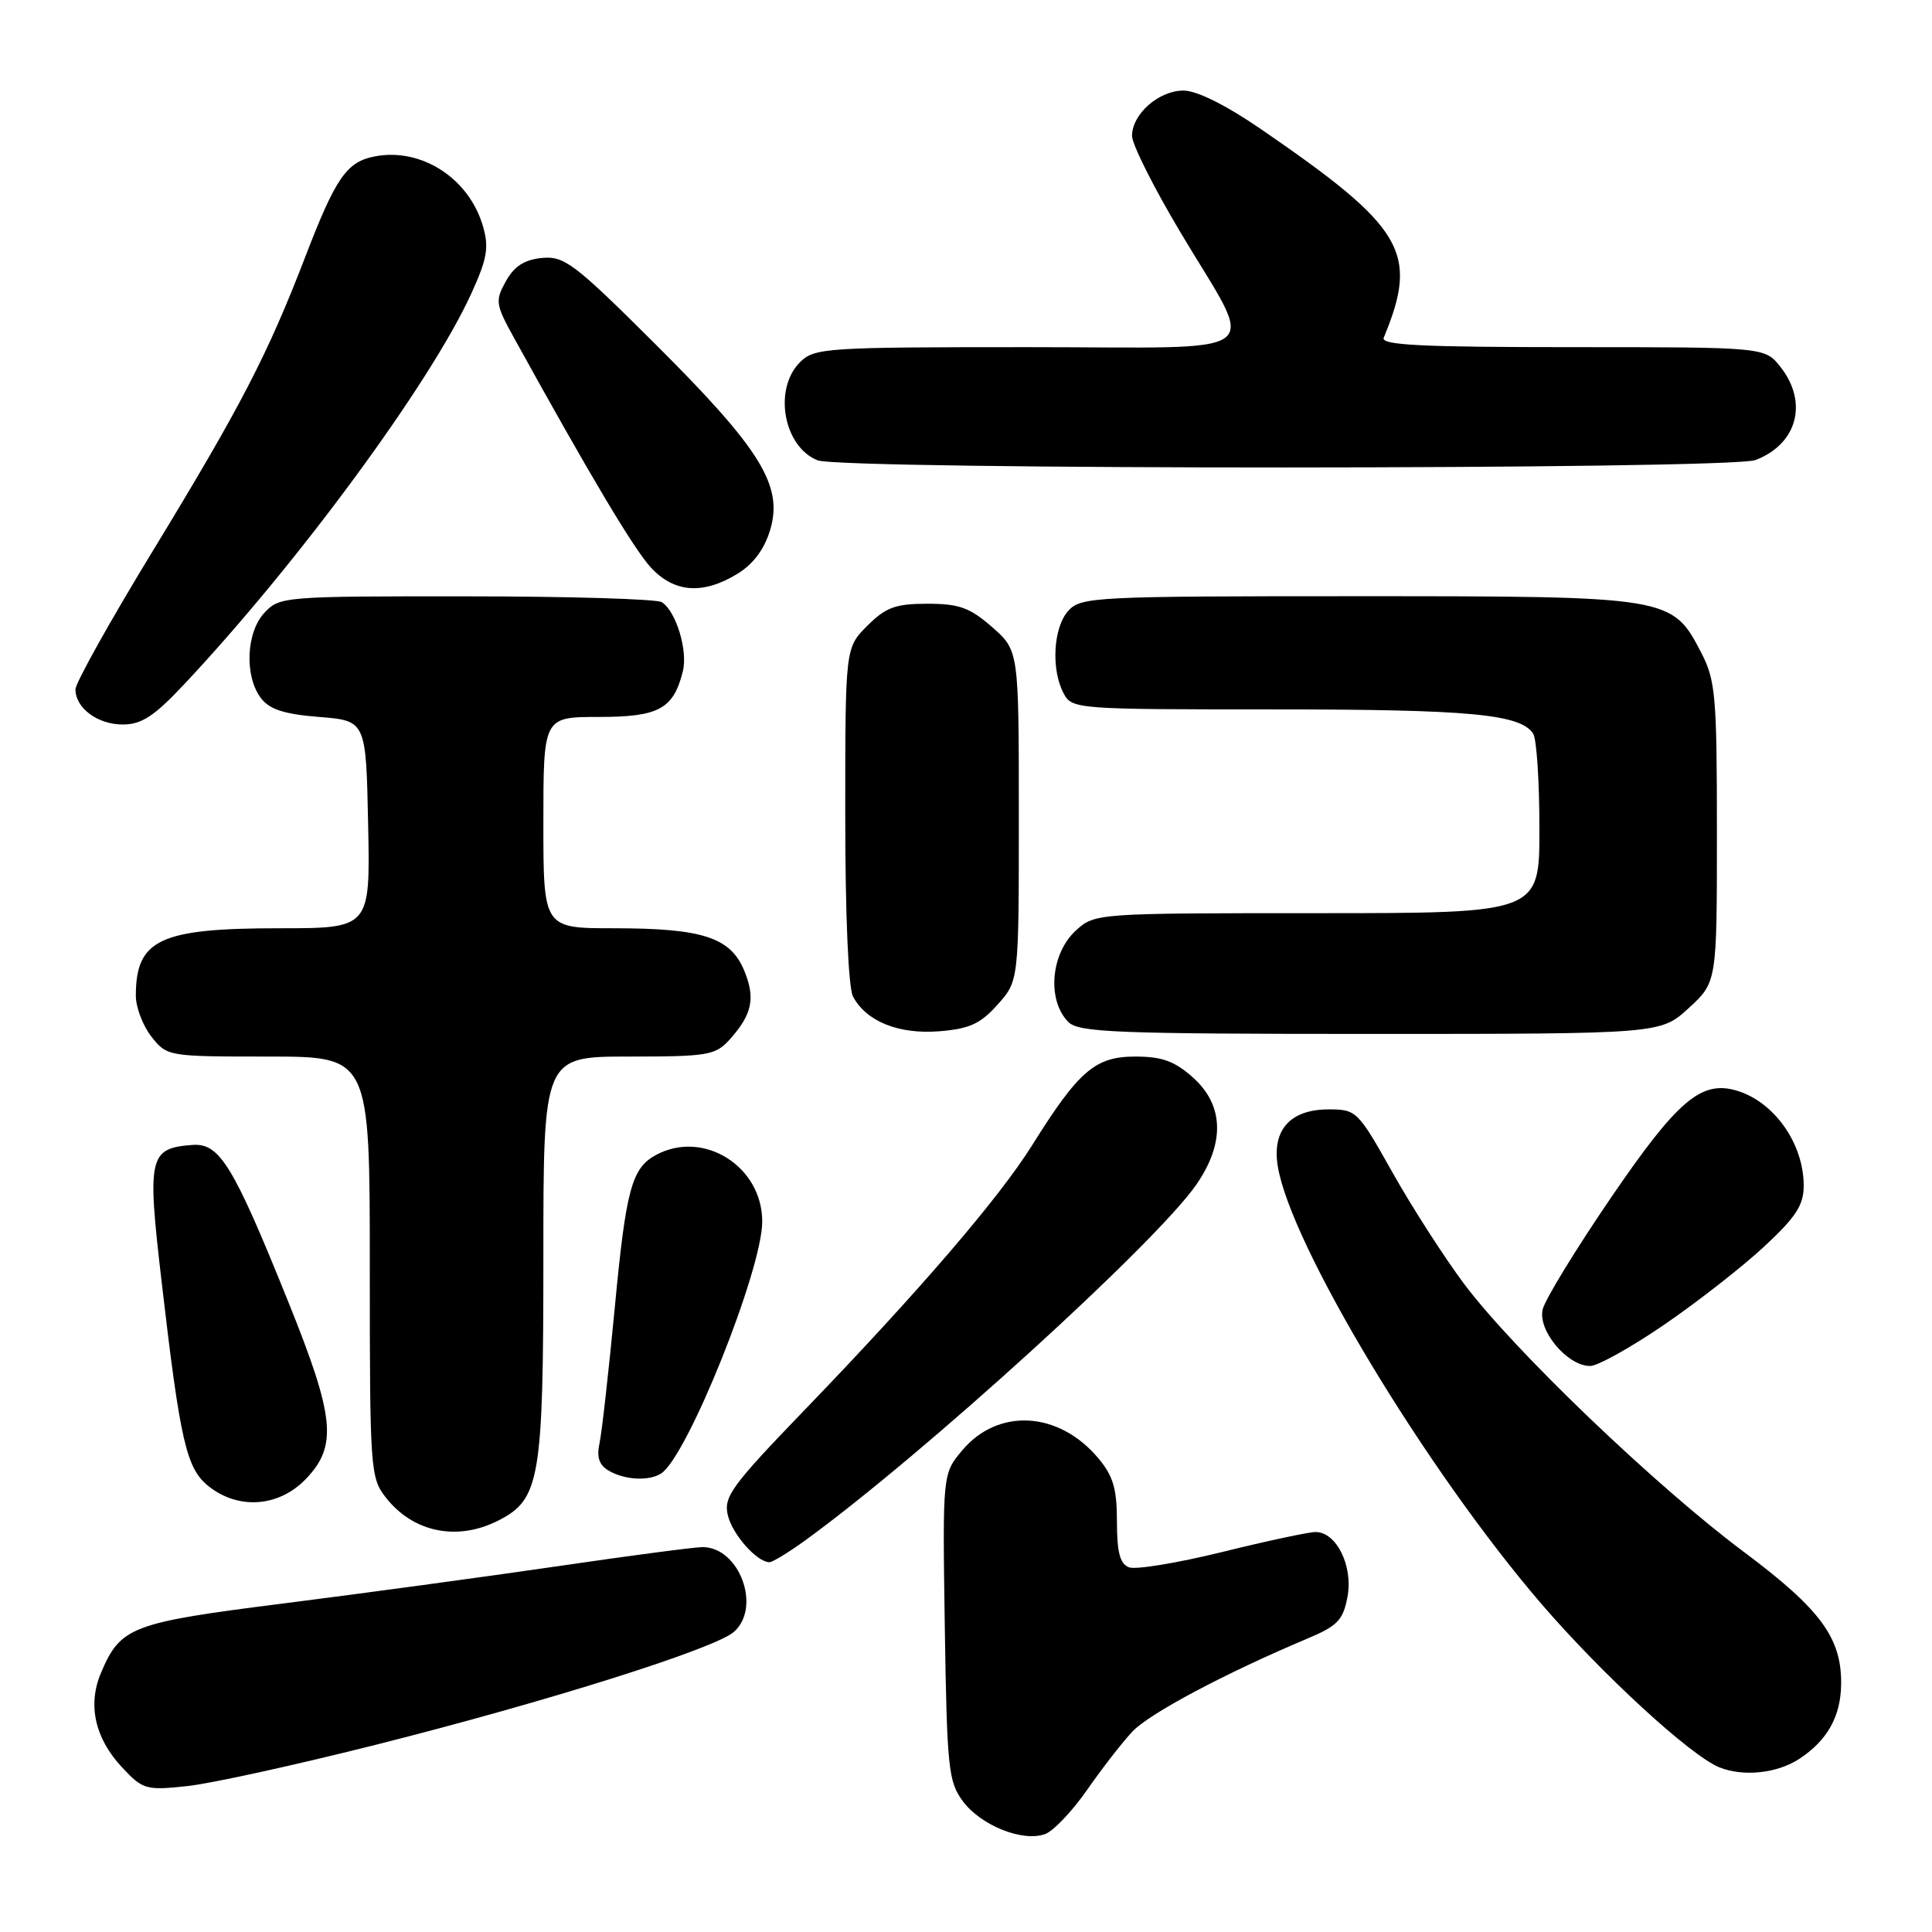 <?xml version="1.0" encoding="UTF-8" standalone="no"?>
<!DOCTYPE svg PUBLIC "-//W3C//DTD SVG 1.1//EN" "http://www.w3.org/Graphics/SVG/1.1/DTD/svg11.dtd" >
<svg xmlns="http://www.w3.org/2000/svg" xmlns:xlink="http://www.w3.org/1999/xlink" version="1.1" viewBox="0 0 256 256">
 <g >
 <path fill="currentColor"
d=" M 144.06 237.15 C 146.02 234.33 148.72 230.86 150.05 229.44 C 152.32 227.04 162.22 221.77 173.19 217.14 C 177.24 215.44 177.97 214.68 178.55 211.58 C 179.31 207.51 177.09 203.00 174.32 203.00 C 173.42 203.00 167.85 204.19 161.94 205.65 C 156.04 207.10 150.49 208.02 149.60 207.68 C 148.40 207.22 148.00 205.69 148.00 201.61 C 148.00 197.26 147.50 195.56 145.52 193.21 C 140.28 186.98 132.26 186.52 127.50 192.18 C 124.89 195.29 124.89 195.29 125.19 215.57 C 125.48 234.33 125.66 236.07 127.59 238.68 C 129.99 241.90 135.53 244.11 138.49 243.02 C 139.60 242.61 142.10 239.97 144.06 237.15 Z  M 50.00 231.14 C 72.60 225.44 94.73 218.46 97.25 216.23 C 100.93 212.99 97.98 205.00 93.09 205.00 C 92.04 205.00 83.38 206.14 73.84 207.54 C 64.30 208.93 48.03 211.14 37.68 212.45 C 17.34 215.02 15.98 215.53 13.37 221.69 C 11.59 225.91 12.58 230.34 16.16 234.17 C 18.93 237.13 19.33 237.25 24.78 236.67 C 27.93 236.34 39.27 233.85 50.00 231.14 Z  M 238.43 233.05 C 242.14 230.61 243.92 227.42 243.96 223.15 C 244.03 217.03 241.24 213.24 231.10 205.66 C 219.40 196.93 200.57 178.89 194.00 170.12 C 191.34 166.56 187.06 159.90 184.49 155.32 C 179.93 147.20 179.73 147.00 176.06 147.00 C 170.97 147.00 168.53 149.71 169.31 154.52 C 171.00 164.94 188.95 194.73 204.25 212.53 C 212.29 221.87 224.01 232.64 227.82 234.18 C 230.99 235.46 235.50 234.98 238.43 233.05 Z  M 106.68 204.12 C 122.13 192.92 153.16 164.71 158.51 156.98 C 162.33 151.47 162.18 146.45 158.08 142.78 C 155.64 140.60 153.98 140.00 150.41 140.00 C 145.12 140.00 142.93 141.89 136.77 151.74 C 132.38 158.76 121.79 171.09 106.67 186.77 C 96.93 196.87 95.86 198.33 96.44 200.77 C 97.04 203.32 100.30 207.00 101.96 207.00 C 102.37 207.00 104.49 205.70 106.68 204.12 Z  M 66.13 201.43 C 71.54 198.64 72.00 195.88 72.00 166.53 C 72.00 140.00 72.00 140.00 83.33 140.00 C 93.80 140.00 94.80 139.83 96.68 137.75 C 99.68 134.41 100.13 132.26 98.60 128.58 C 96.77 124.20 93.06 123.00 81.35 123.00 C 72.00 123.00 72.00 123.00 72.00 109.00 C 72.00 95.00 72.00 95.00 79.35 95.00 C 87.30 95.00 89.23 93.95 90.48 88.96 C 91.17 86.20 89.58 80.99 87.69 79.79 C 87.03 79.37 75.38 79.02 61.79 79.02 C 37.65 79.00 37.03 79.05 35.04 81.19 C 32.61 83.80 32.37 89.58 34.57 92.50 C 35.71 94.00 37.64 94.63 42.29 95.00 C 48.50 95.50 48.50 95.50 48.78 109.25 C 49.06 123.00 49.06 123.00 36.98 123.00 C 21.16 123.00 18.00 124.49 18.00 131.95 C 18.00 133.48 18.93 135.92 20.07 137.37 C 22.13 139.98 22.26 140.00 35.57 140.00 C 49.00 140.00 49.00 140.00 49.00 167.87 C 49.00 194.82 49.07 195.82 51.14 198.45 C 54.79 203.09 60.66 204.26 66.13 201.43 Z  M 40.54 195.96 C 44.74 191.57 44.37 187.81 38.20 172.50 C 30.89 154.36 29.10 151.45 25.51 151.71 C 19.73 152.14 19.48 153.24 21.40 169.70 C 23.90 191.21 24.69 194.61 27.70 196.98 C 31.66 200.09 36.99 199.67 40.54 195.96 Z  M 87.62 195.23 C 91.09 192.96 101.00 168.25 101.00 161.86 C 101.00 154.55 93.24 149.66 86.96 153.02 C 83.70 154.76 82.95 157.55 81.46 173.28 C 80.66 181.65 79.76 189.70 79.45 191.17 C 79.03 193.10 79.38 194.12 80.69 194.89 C 82.81 196.12 86.03 196.28 87.62 195.23 Z  M 220.50 175.54 C 224.90 172.53 230.86 167.87 233.75 165.19 C 237.98 161.26 239.00 159.69 239.00 157.11 C 239.00 151.55 235.13 146.04 230.18 144.53 C 225.45 143.09 222.30 145.76 213.49 158.66 C 208.83 165.48 204.75 172.15 204.42 173.48 C 203.72 176.27 207.67 181.00 210.70 181.00 C 211.69 181.01 216.10 178.55 220.50 175.54 Z  M 132.19 133.11 C 135.00 129.97 135.00 129.97 135.00 108.09 C 135.00 86.21 135.00 86.21 131.47 83.10 C 128.51 80.51 127.10 80.00 122.89 80.00 C 118.65 80.00 117.38 80.47 114.92 82.92 C 112.00 85.85 112.00 85.85 112.00 107.99 C 112.00 121.20 112.41 130.90 113.03 132.05 C 114.79 135.35 119.07 137.07 124.44 136.65 C 128.45 136.33 129.91 135.67 132.19 133.11 Z  M 223.76 133.58 C 227.50 130.15 227.50 130.15 227.50 110.33 C 227.50 92.24 227.32 90.15 225.43 86.50 C 221.57 79.04 221.34 79.00 179.90 79.00 C 144.96 79.00 143.23 79.09 141.55 80.94 C 139.56 83.14 139.25 88.72 140.94 91.88 C 142.05 93.96 142.59 94.00 168.79 94.00 C 194.82 94.00 201.51 94.63 203.16 97.23 C 203.61 97.93 203.98 103.56 203.98 109.75 C 204.00 121.00 204.00 121.00 174.56 121.00 C 145.43 121.00 145.08 121.02 142.61 123.25 C 139.22 126.30 138.69 132.54 141.57 135.43 C 142.95 136.80 147.97 137.00 181.59 137.00 C 220.03 137.00 220.03 137.00 223.76 133.58 Z  M 24.33 90.75 C 39.47 74.65 56.99 50.82 62.43 38.94 C 64.54 34.33 64.81 32.81 64.01 30.03 C 62.18 23.64 55.86 19.54 49.68 20.72 C 45.93 21.44 44.50 23.50 40.45 34.03 C 35.42 47.09 31.90 53.87 20.15 73.16 C 14.57 82.32 10.00 90.50 10.00 91.34 C 10.00 93.82 12.93 96.00 16.27 96.00 C 18.75 96.00 20.42 94.91 24.33 90.75 Z  M 97.70 76.04 C 99.81 74.75 101.28 72.79 102.05 70.22 C 103.80 64.37 100.83 59.55 86.92 45.68 C 76.10 34.90 74.78 33.90 71.81 34.18 C 69.48 34.41 68.13 35.28 67.03 37.27 C 65.59 39.86 65.66 40.33 68.11 44.77 C 78.17 63.00 84.06 72.88 86.29 75.25 C 89.38 78.55 93.16 78.81 97.70 76.04 Z  M 232.60 60.96 C 238.14 58.86 239.63 53.34 235.93 48.63 C 233.85 46.00 233.85 46.00 208.34 46.00 C 188.33 46.00 182.94 45.73 183.35 44.75 C 188.04 33.45 186.12 30.18 167.07 17.10 C 162.45 13.93 158.58 12.00 156.82 12.00 C 153.54 12.00 150.00 15.12 150.00 18.01 C 150.00 19.12 152.88 24.86 156.40 30.76 C 166.52 47.77 168.88 46.00 136.07 46.00 C 109.33 46.00 107.90 46.10 106.00 48.00 C 102.45 51.55 103.81 59.18 108.32 60.99 C 111.52 62.28 229.21 62.25 232.60 60.96 Z "/>
</g>
</svg>